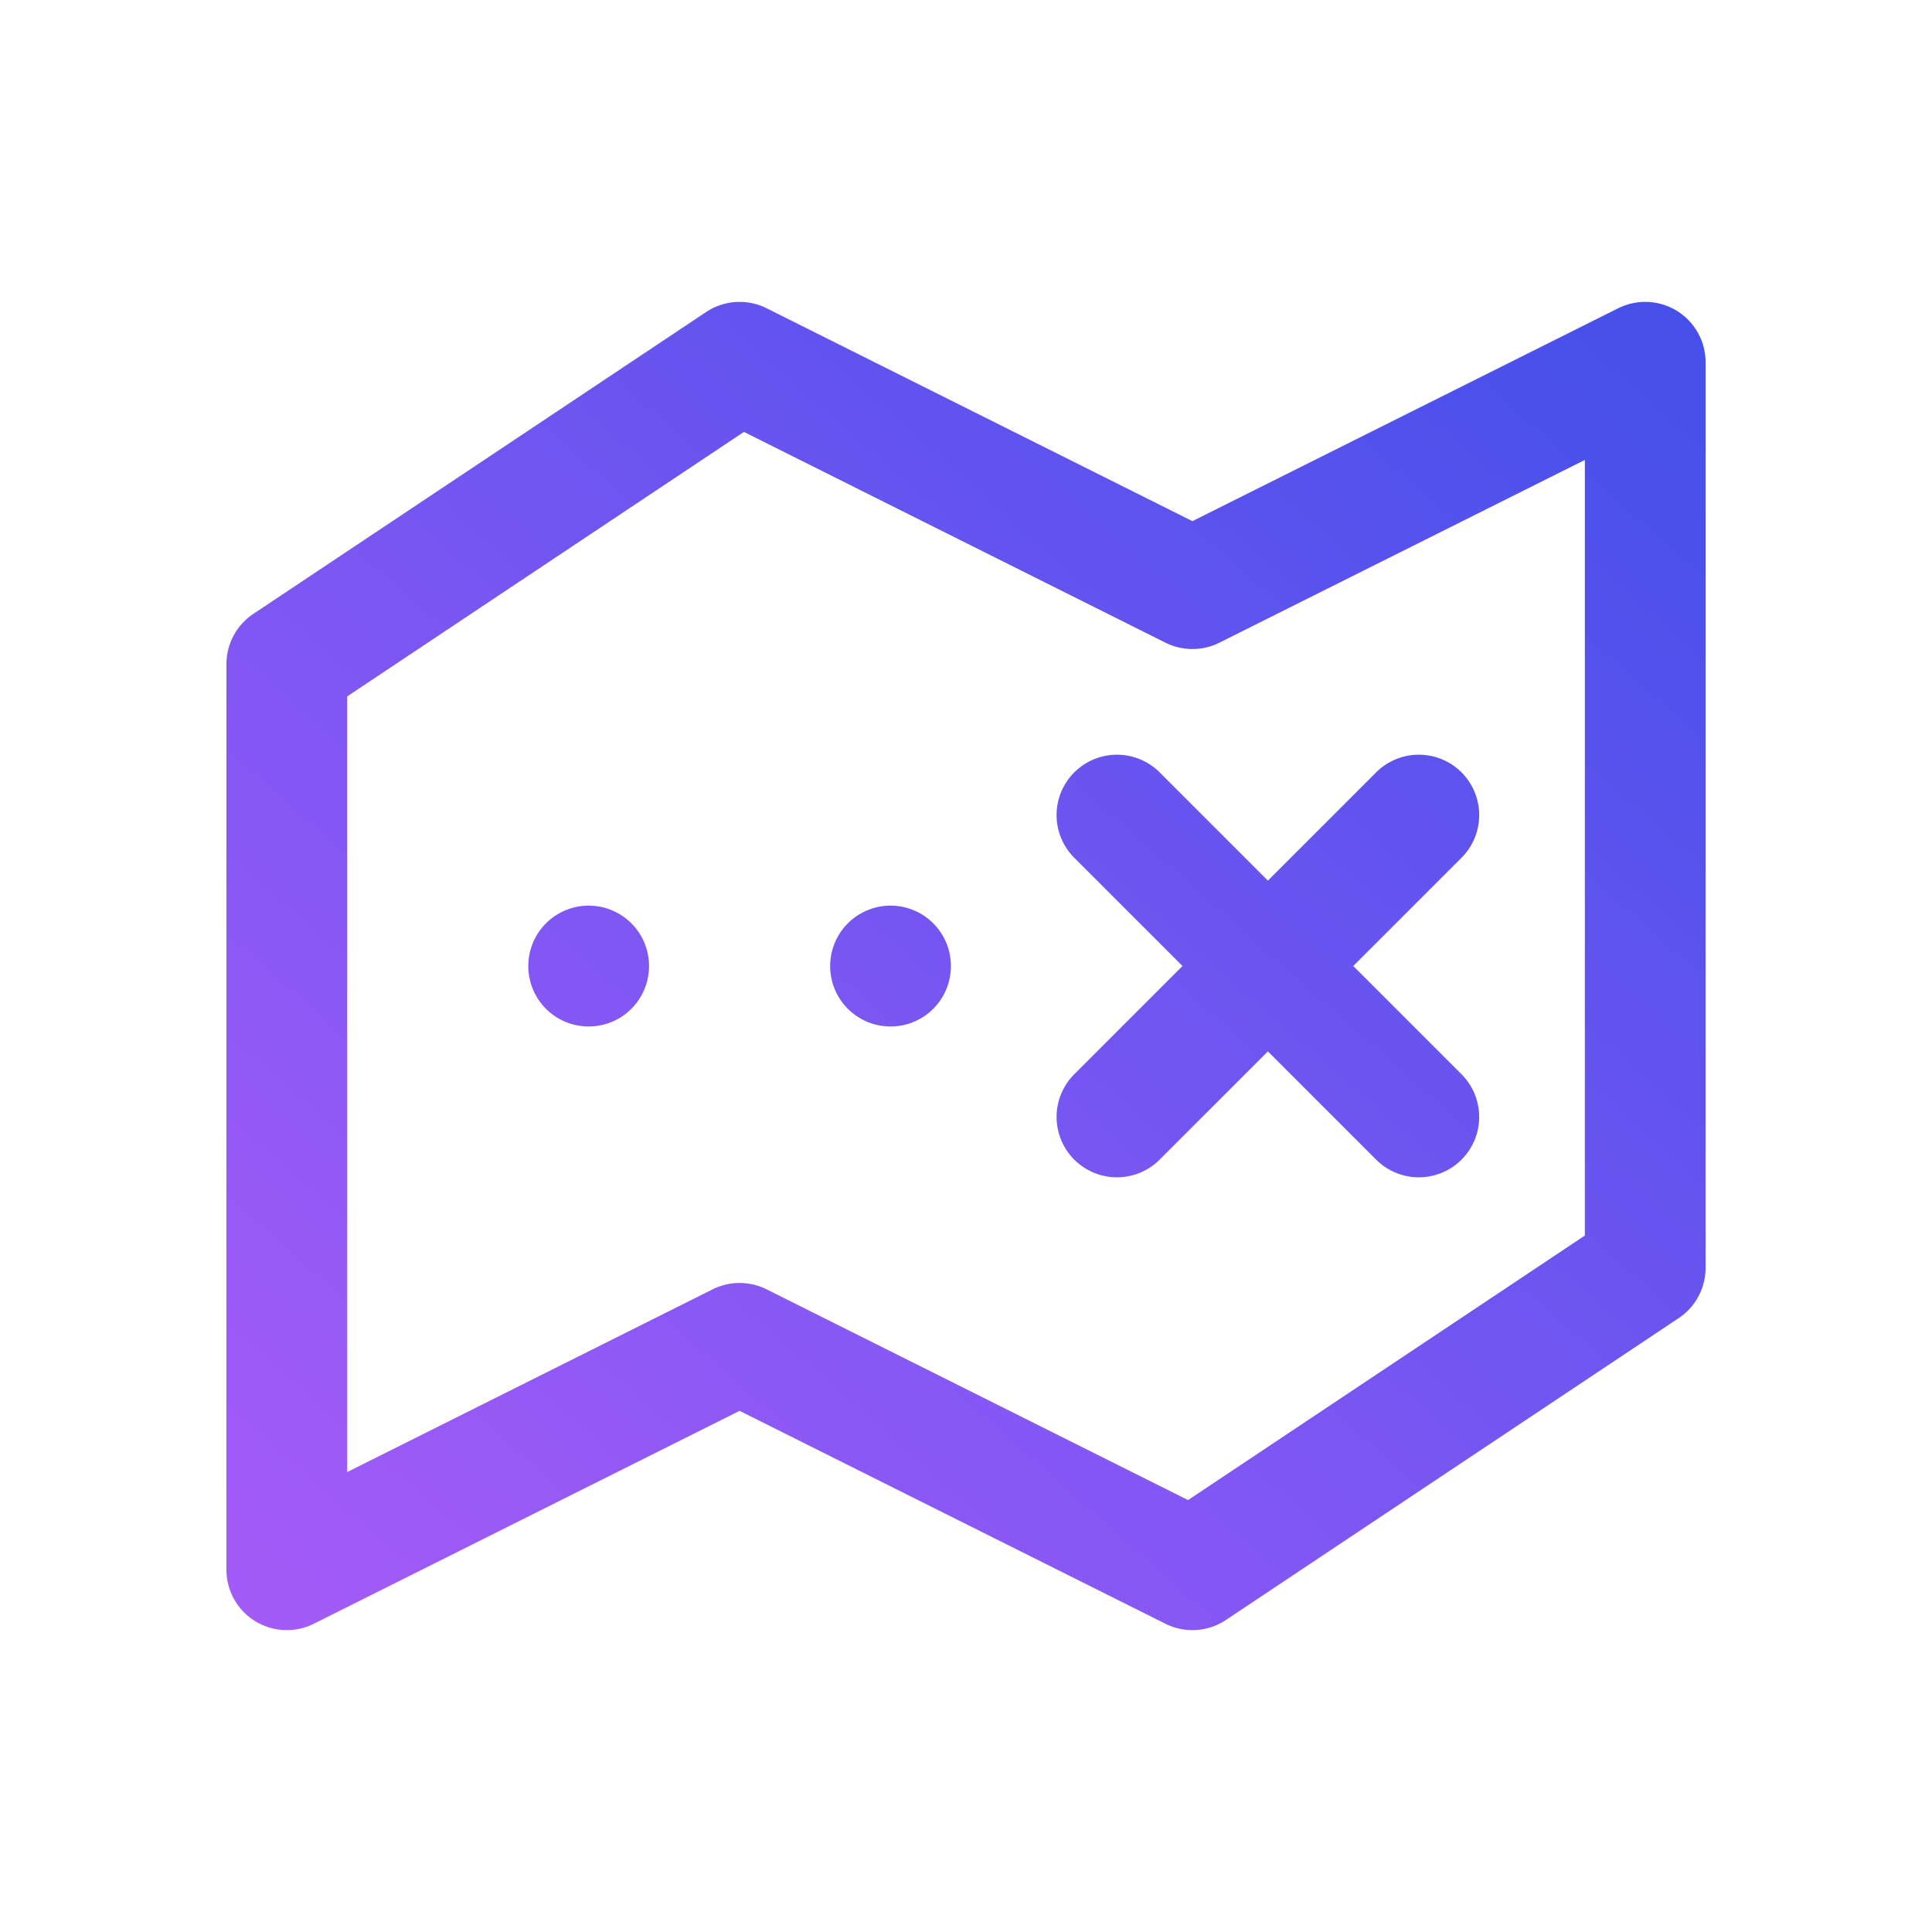 <svg xmlns="http://www.w3.org/2000/svg" viewBox="-0.5 -0.5 16 16" fill="none"
    id="Map-Simple-Destination-Line--Streamline-Majesticons" height="16" width="16">
    <desc>Map Simple Destination Line Streamline Icon: https://streamlinehq.com</desc>
    <path stroke="url(#gradientHover)" stroke-linecap="round" stroke-linejoin="round"
        d="M5.625 2.5 1.875 5v7.5l3.75 -1.875 3.75 1.875 3.75 -2.5V2.5l-3.75 1.875 -3.75 -1.875zm-1.25 5.001V7.5m2.5 0.001V7.5m1.875 -1.25 1.25 1.25m1.25 1.25 -1.25 -1.25m0 0 1.25 -1.25m-1.25 1.25 -1.25 1.25"
        stroke-width="1"></path>
        <linearGradient id="gradientHover" x1="0%" y1="100%" x2="100%" y2="0%">
            <stop offset="0%" style="stop-color:rgb(163, 91, 248);stop-opacity:1" />
            <stop offset="100%" style="stop-color:rgb(71, 80, 235);stop-opacity:1" />
        </linearGradient>
</svg>